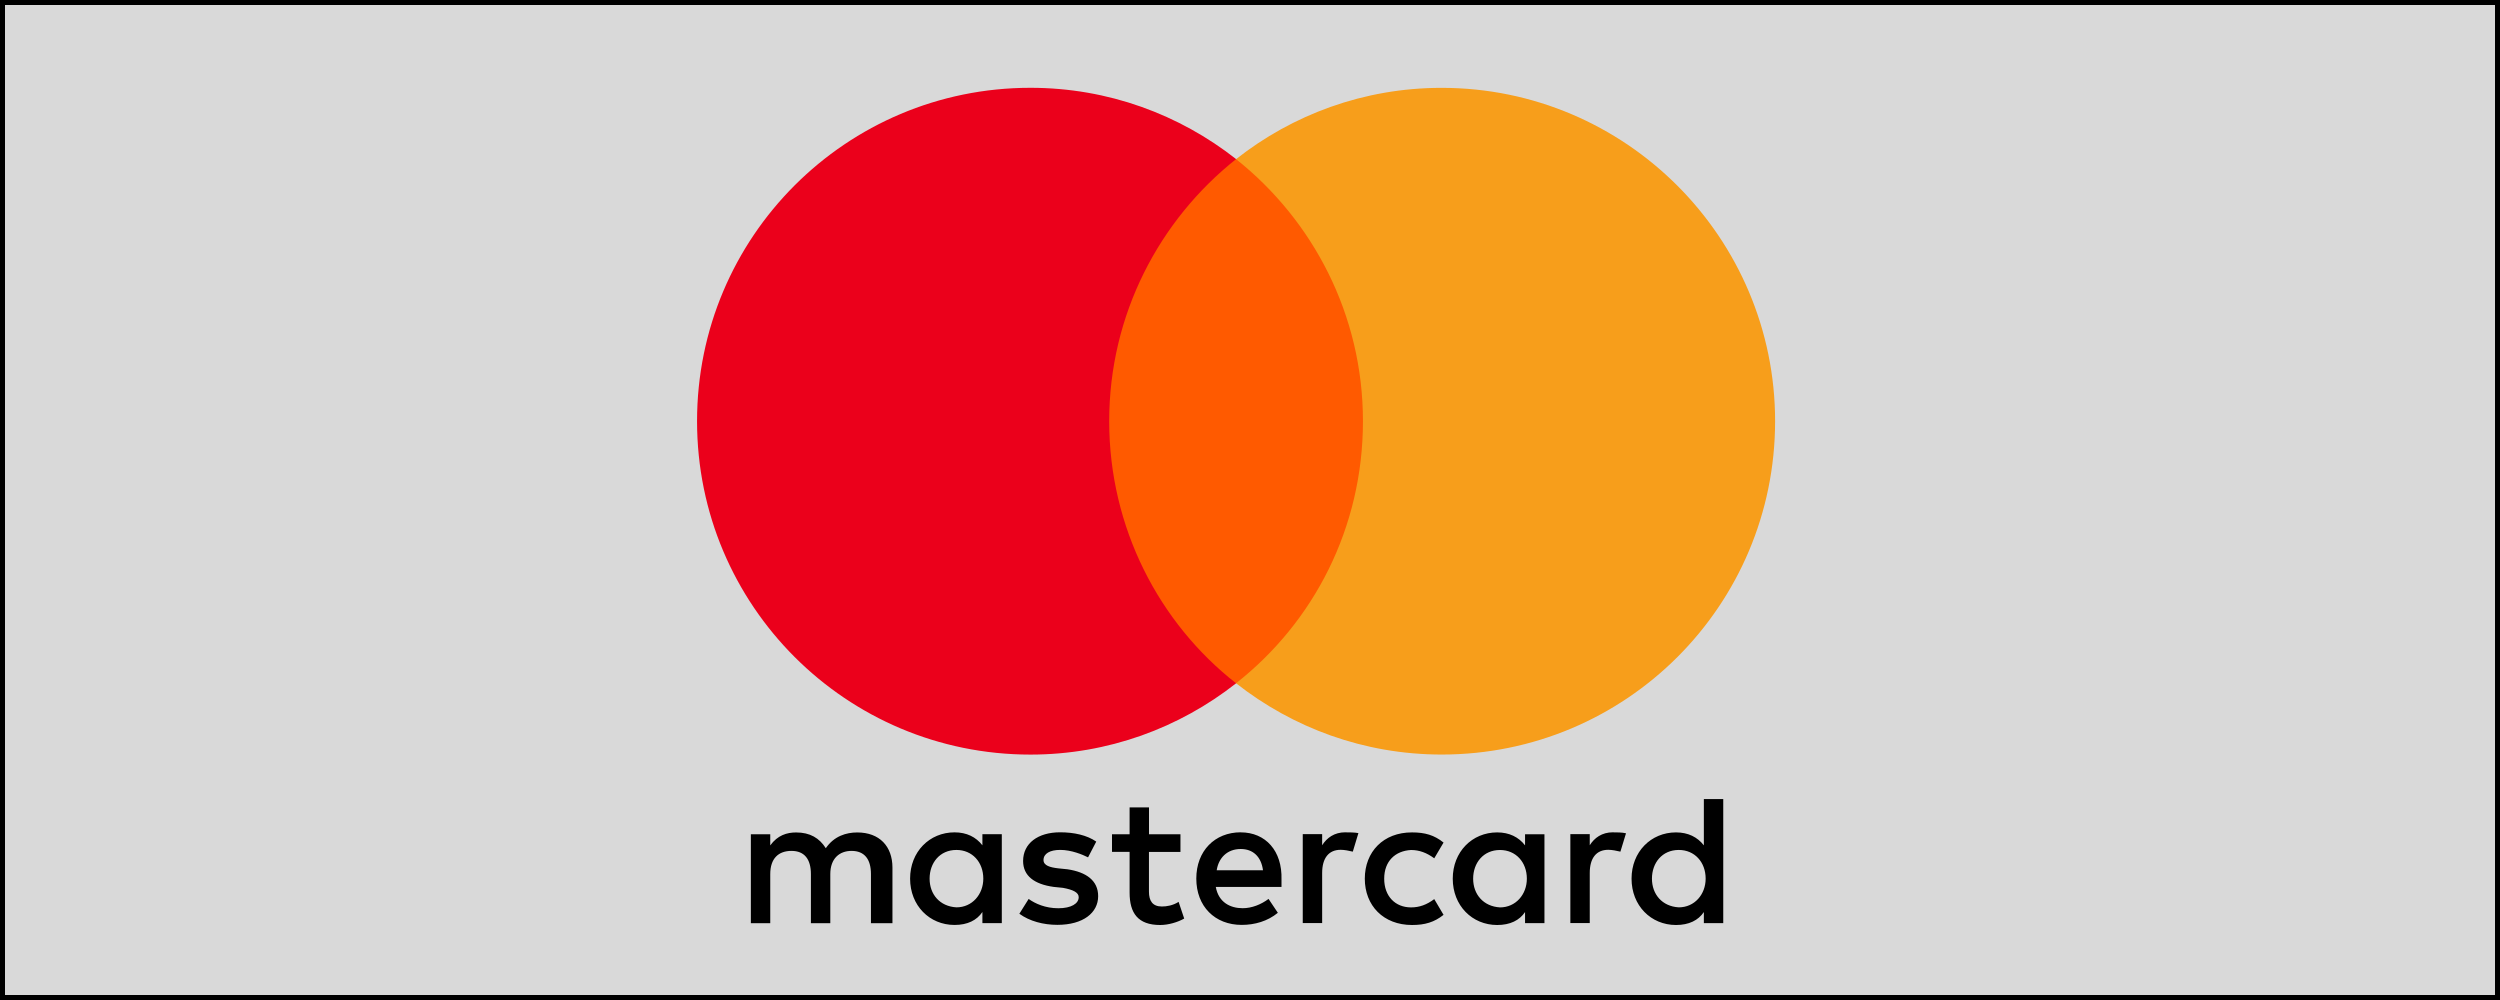 <?xml version="1.0" encoding="UTF-8"?><svg xmlns="http://www.w3.org/2000/svg" viewBox="0 0 500 200"><defs><style>.cls-1{fill:#f79e1b;}.cls-2{fill:#ff5a00;}.cls-3{fill:#eb001b;}.cls-4{fill:#d9d9d9;}</style></defs><g id="background"><g><rect class="cls-4" x=".5" y=".5" width="499" height="199"/><path d="M499,1V199H1V1H499m1-1H0V200H500V0h0Z"/></g></g><g id="mastercard-logo"><path d="M178.49,184.63v-11.11c0-4.25-2.59-7.03-7.03-7.03-2.22,0-4.64,.73-6.3,3.15-1.29-2.03-3.15-3.15-5.93-3.15-1.86,0-3.71,.56-5.18,2.59v-2.22h-3.88v17.78h3.88v-9.82c0-3.15,1.66-4.64,4.25-4.64s3.88,1.66,3.88,4.64v9.82h3.88v-9.82c0-3.15,1.86-4.64,4.25-4.64,2.59,0,3.88,1.66,3.88,4.64v9.82h4.29Zm57.61-17.78h-6.3v-5.37h-3.88v5.37h-3.52v3.52h3.52v8.16c0,4.08,1.66,6.47,6.11,6.47,1.66,0,3.52-.56,4.81-1.29l-1.12-3.34c-1.12,.73-2.42,.93-3.34,.93-1.86,0-2.59-1.12-2.59-2.96v-7.96h6.3v-3.52h.02Zm32.97-.39c-2.22,0-3.71,1.12-4.64,2.59v-2.22h-3.88v17.78h3.88v-10.01c0-2.96,1.29-4.64,3.71-4.64,.73,0,1.66,.19,2.42,.37l1.12-3.71c-.78-.15-1.88-.15-2.61-.15h0Zm-49.82,1.86c-1.86-1.29-4.45-1.86-7.23-1.86-4.45,0-7.4,2.22-7.4,5.74,0,2.96,2.22,4.64,6.11,5.18l1.86,.19c2.03,.37,3.15,.93,3.15,1.86,0,1.29-1.49,2.22-4.08,2.22s-4.64-.93-5.93-1.86l-1.86,2.96c2.03,1.49,4.81,2.22,7.6,2.22,5.18,0,8.16-2.42,8.16-5.74,0-3.15-2.42-4.81-6.11-5.37l-1.86-.19c-1.66-.19-2.96-.56-2.96-1.66,0-1.29,1.29-2.03,3.34-2.03,2.22,0,4.45,.93,5.57,1.49l1.64-3.15h0Zm103.34-1.86c-2.22,0-3.71,1.12-4.64,2.59v-2.22h-3.88v17.78h3.88v-10.01c0-2.96,1.29-4.64,3.71-4.64,.73,0,1.66,.19,2.42,.37l1.12-3.67c-.76-.19-1.86-.19-2.61-.19h0Zm-49.63,9.28c0,5.37,3.71,9.26,9.45,9.26,2.59,0,4.45-.56,6.3-2.03l-1.86-3.15c-1.49,1.12-2.96,1.66-4.64,1.66-3.15,0-5.37-2.22-5.37-5.74s2.22-5.57,5.37-5.74c1.66,0,3.15,.56,4.64,1.66l1.86-3.15c-1.86-1.49-3.71-2.03-6.3-2.03-5.74-.02-9.45,3.88-9.45,9.26h0Zm35.93,0v-8.89h-3.88v2.22c-1.29-1.66-3.15-2.59-5.57-2.59-5.01,0-8.89,3.88-8.89,9.26s3.88,9.26,8.89,9.26c2.59,0,4.45-.93,5.57-2.59v2.22h3.88v-8.89h0Zm-14.26,0c0-3.15,2.03-5.74,5.37-5.74,3.15,0,5.37,2.42,5.37,5.74,0,3.15-2.22,5.74-5.37,5.74-3.32-.19-5.37-2.61-5.37-5.74h0Zm-46.48-9.28c-5.18,0-8.89,3.71-8.89,9.26s3.71,9.26,9.08,9.26c2.59,0,5.18-.73,7.23-2.42l-1.86-2.78c-1.49,1.12-3.34,1.86-5.18,1.86-2.42,0-4.81-1.12-5.37-4.25h13.14v-1.49c.17-5.72-3.17-9.43-8.16-9.43h0Zm0,3.34c2.42,0,4.08,1.49,4.45,4.25h-9.26c.37-2.4,2.03-4.25,4.81-4.25h0Zm96.5,5.93v-15.92h-3.88v9.26c-1.29-1.66-3.15-2.59-5.57-2.59-5.01,0-8.89,3.88-8.89,9.26s3.88,9.26,8.89,9.26c2.59,0,4.45-.93,5.57-2.59v2.22h3.88v-8.89h0Zm-14.26,0c0-3.15,2.03-5.74,5.37-5.74,3.15,0,5.37,2.42,5.37,5.74,0,3.15-2.22,5.74-5.37,5.74-3.34-.19-5.37-2.61-5.37-5.74h0Zm-130.03,0v-8.89h-3.88v2.22c-1.29-1.66-3.15-2.59-5.57-2.59-5.01,0-8.89,3.88-8.89,9.26s3.88,9.26,8.89,9.26c2.59,0,4.45-.93,5.57-2.59v2.22h3.88v-8.89h0Zm-14.44,0c0-3.15,2.03-5.74,5.37-5.74,3.15,0,5.37,2.42,5.37,5.74,0,3.15-2.22,5.74-5.37,5.74-3.34-.19-5.37-2.61-5.37-5.74Z"/><g><rect id="rect19" class="cls-2" x="217.95" y="31.81" width="58.35" height="104.83"/><path class="cls-3" d="M221.84,84.23c0-21.3,10.01-40.2,25.38-52.41-11.31-8.89-25.57-14.26-41.13-14.26-36.86,0-66.68,29.82-66.68,66.68s29.82,66.68,66.68,66.68c15.56,0,29.82-5.37,41.13-14.26-15.39-12.04-25.38-31.12-25.38-52.41Z"/><path id="path22" class="cls-1" d="M355.02,84.23c0,36.86-29.82,66.68-66.68,66.68-15.56,0-29.82-5.37-41.13-14.26,15.56-12.23,25.38-31.12,25.38-52.41s-10.01-40.2-25.38-52.41c11.29-8.89,25.55-14.26,41.11-14.26,36.88,0,66.7,30.02,66.7,66.68Z"/></g></g></svg>